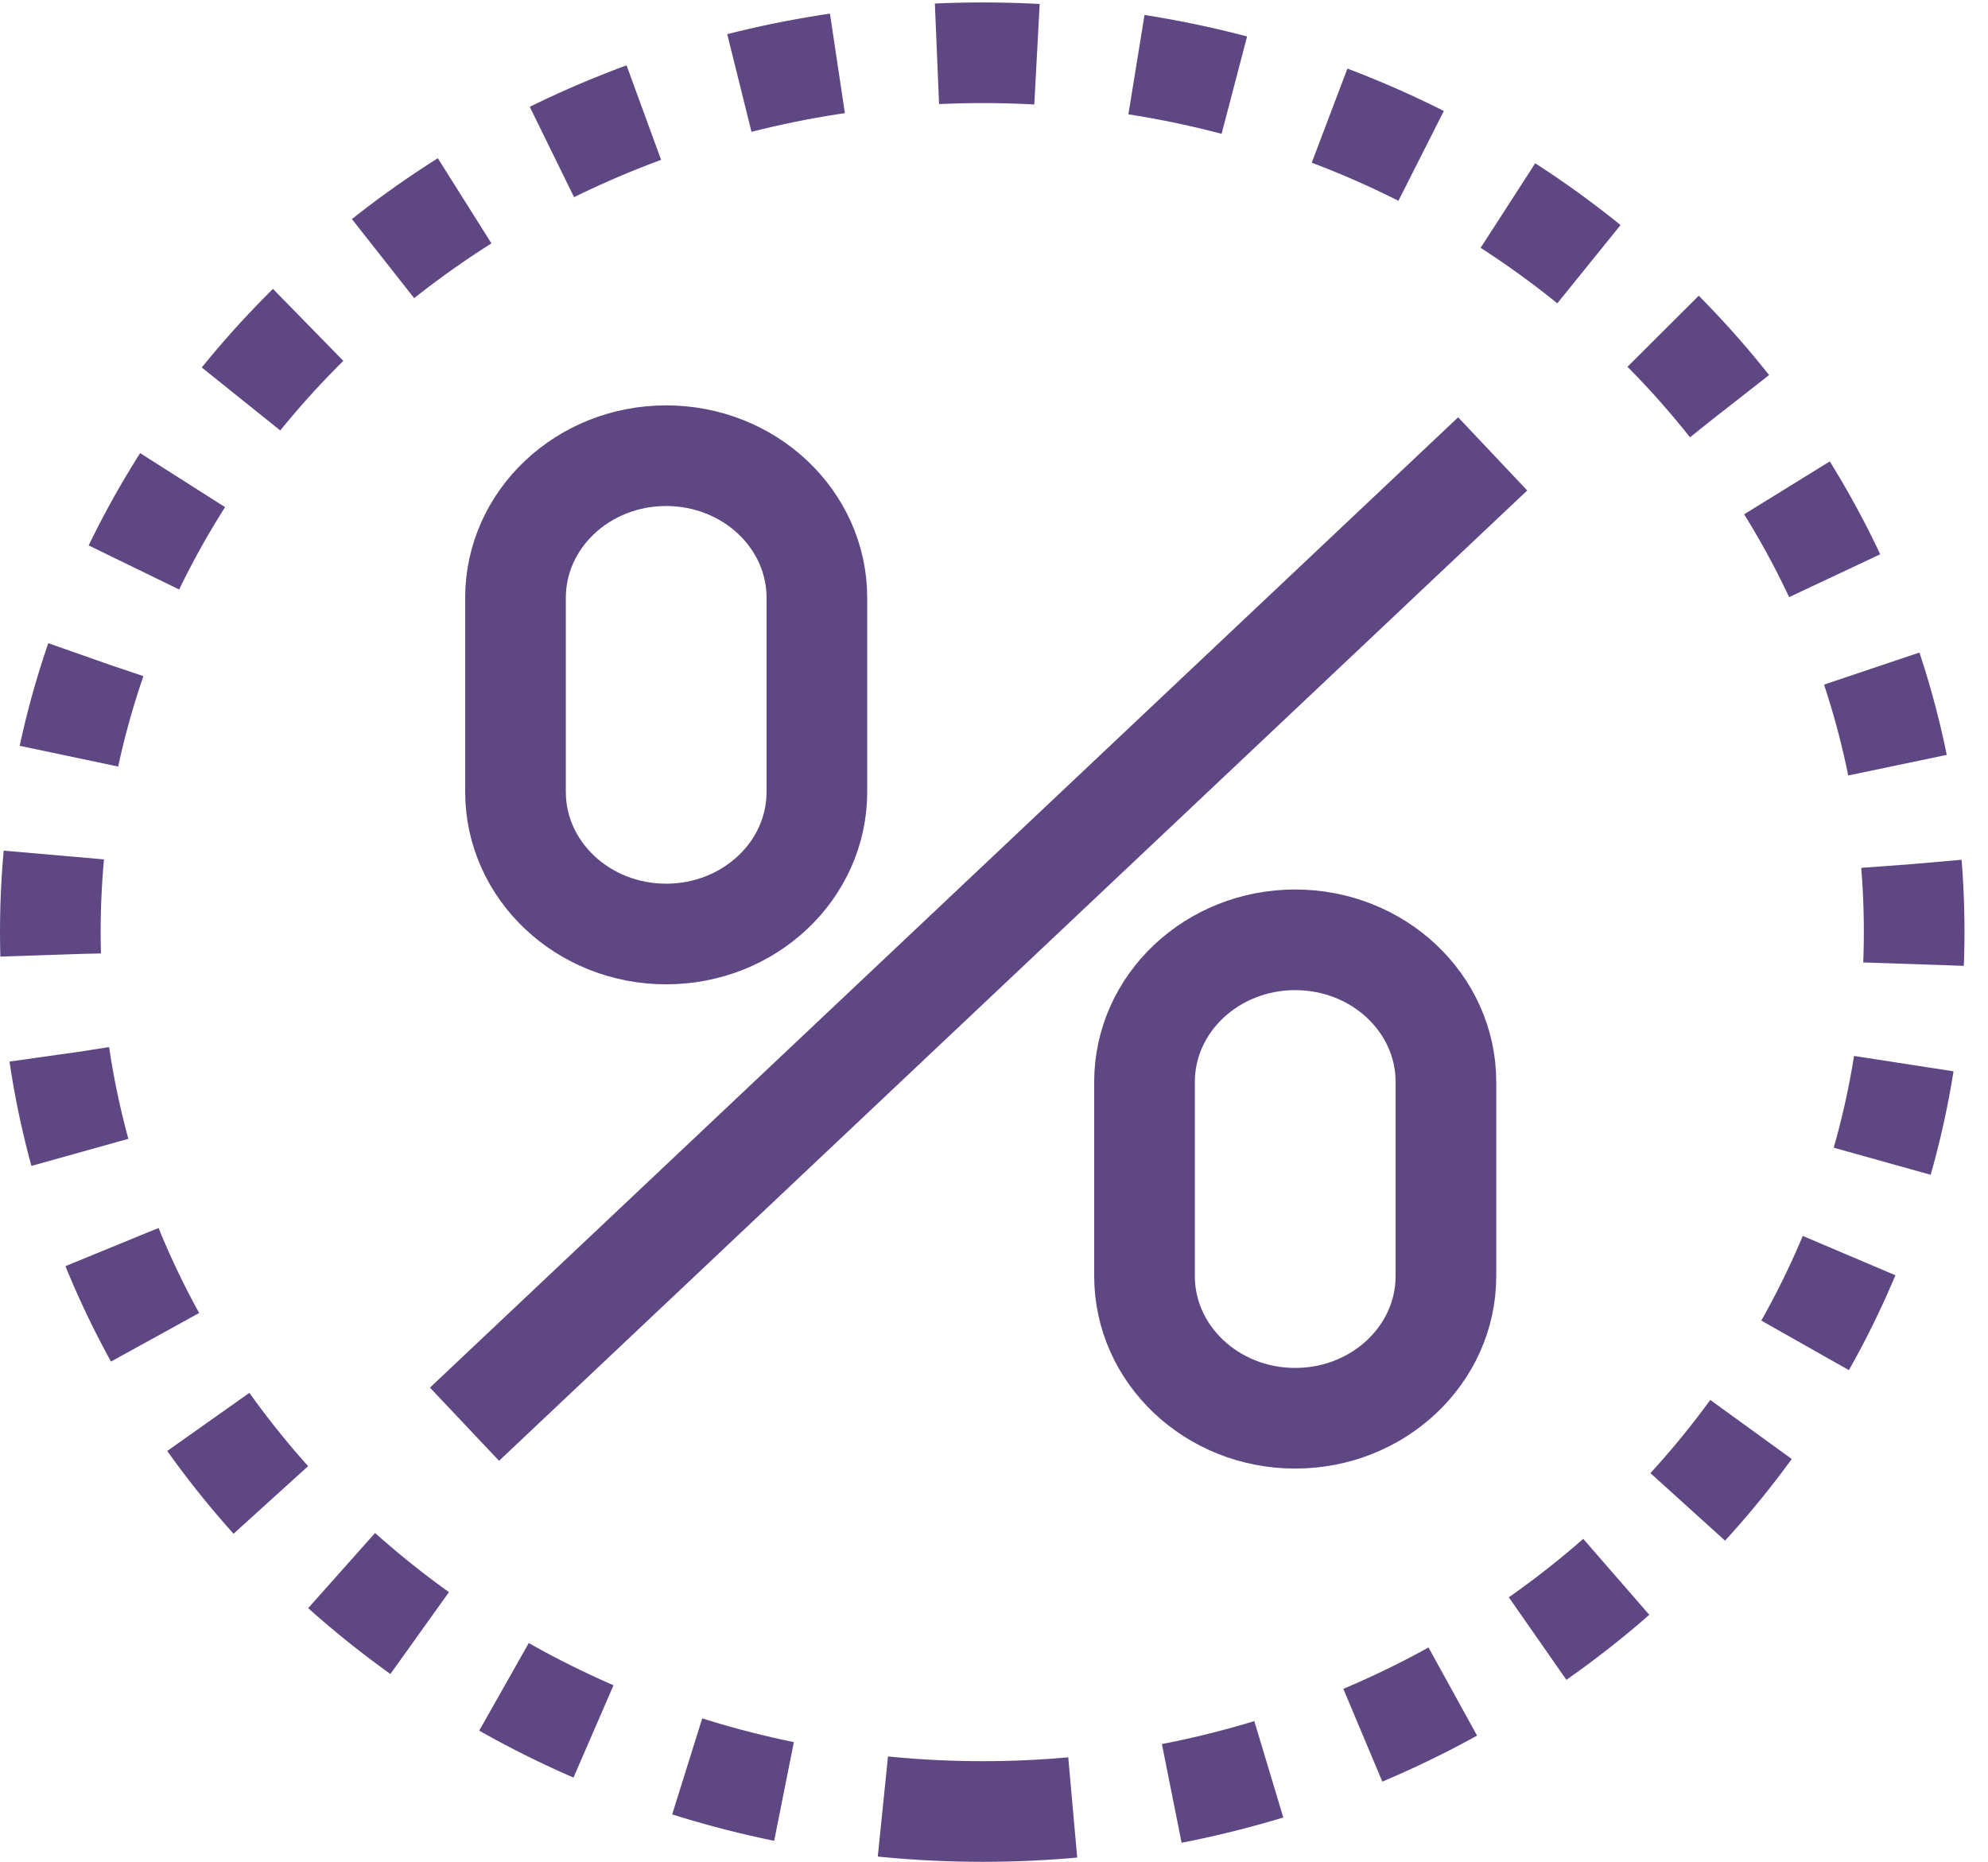 <?xml version="1.0" encoding="UTF-8"?>
<svg width="79px" height="74px" viewBox="0 0 79 74" version="1.1" xmlns="http://www.w3.org/2000/svg" xmlns:xlink="http://www.w3.org/1999/xlink">
    <!-- Generator: Sketch 40.3 (33839) - http://www.bohemiancoding.com/sketch -->
    <title>Group 3</title>
    <desc>Created with Sketch.</desc>
    <defs></defs>
    <g id="Pages" stroke="none" stroke-width="1" fill="none" fill-rule="evenodd">
        <g id="products-page" transform="translate(-515, -1286)" stroke="#5F4784" stroke-width="4">
            <g id="Group-3" transform="translate(517, 1288)">
                <path d="M37.054,70 C16.582,70 0,54.343 0,35.035 C0,15.738 16.582,0.097 37.054,0.097 C57.516,0.097 74.066,15.738 74.066,35.035 C74.066,54.343 57.516,70 37.054,70 Z" id="Stroke-44" stroke-dasharray="3.976,3.976"></path>
                <path d="M30.462,29.471 C30.462,32.594 27.782,35.123 24.472,35.123 C21.164,35.123 18.485,32.594 18.485,29.471 L18.485,21.763 C18.485,18.641 21.164,16.112 24.472,16.112 C27.782,16.112 30.462,18.641 30.462,21.763 L30.462,29.471 Z M55.459,48.719 C55.459,51.836 52.779,54.37 49.468,54.37 C46.162,54.37 43.481,51.836 43.481,48.719 L43.481,41.005 C43.481,37.883 46.162,35.354 49.468,35.354 C52.779,35.354 55.459,37.883 55.459,41.005 L55.459,48.719 Z M57.317,16.04 L16.459,54.607 L57.317,16.04 Z" id="Stroke-45"></path>
            </g>
        </g>
    </g>
</svg>